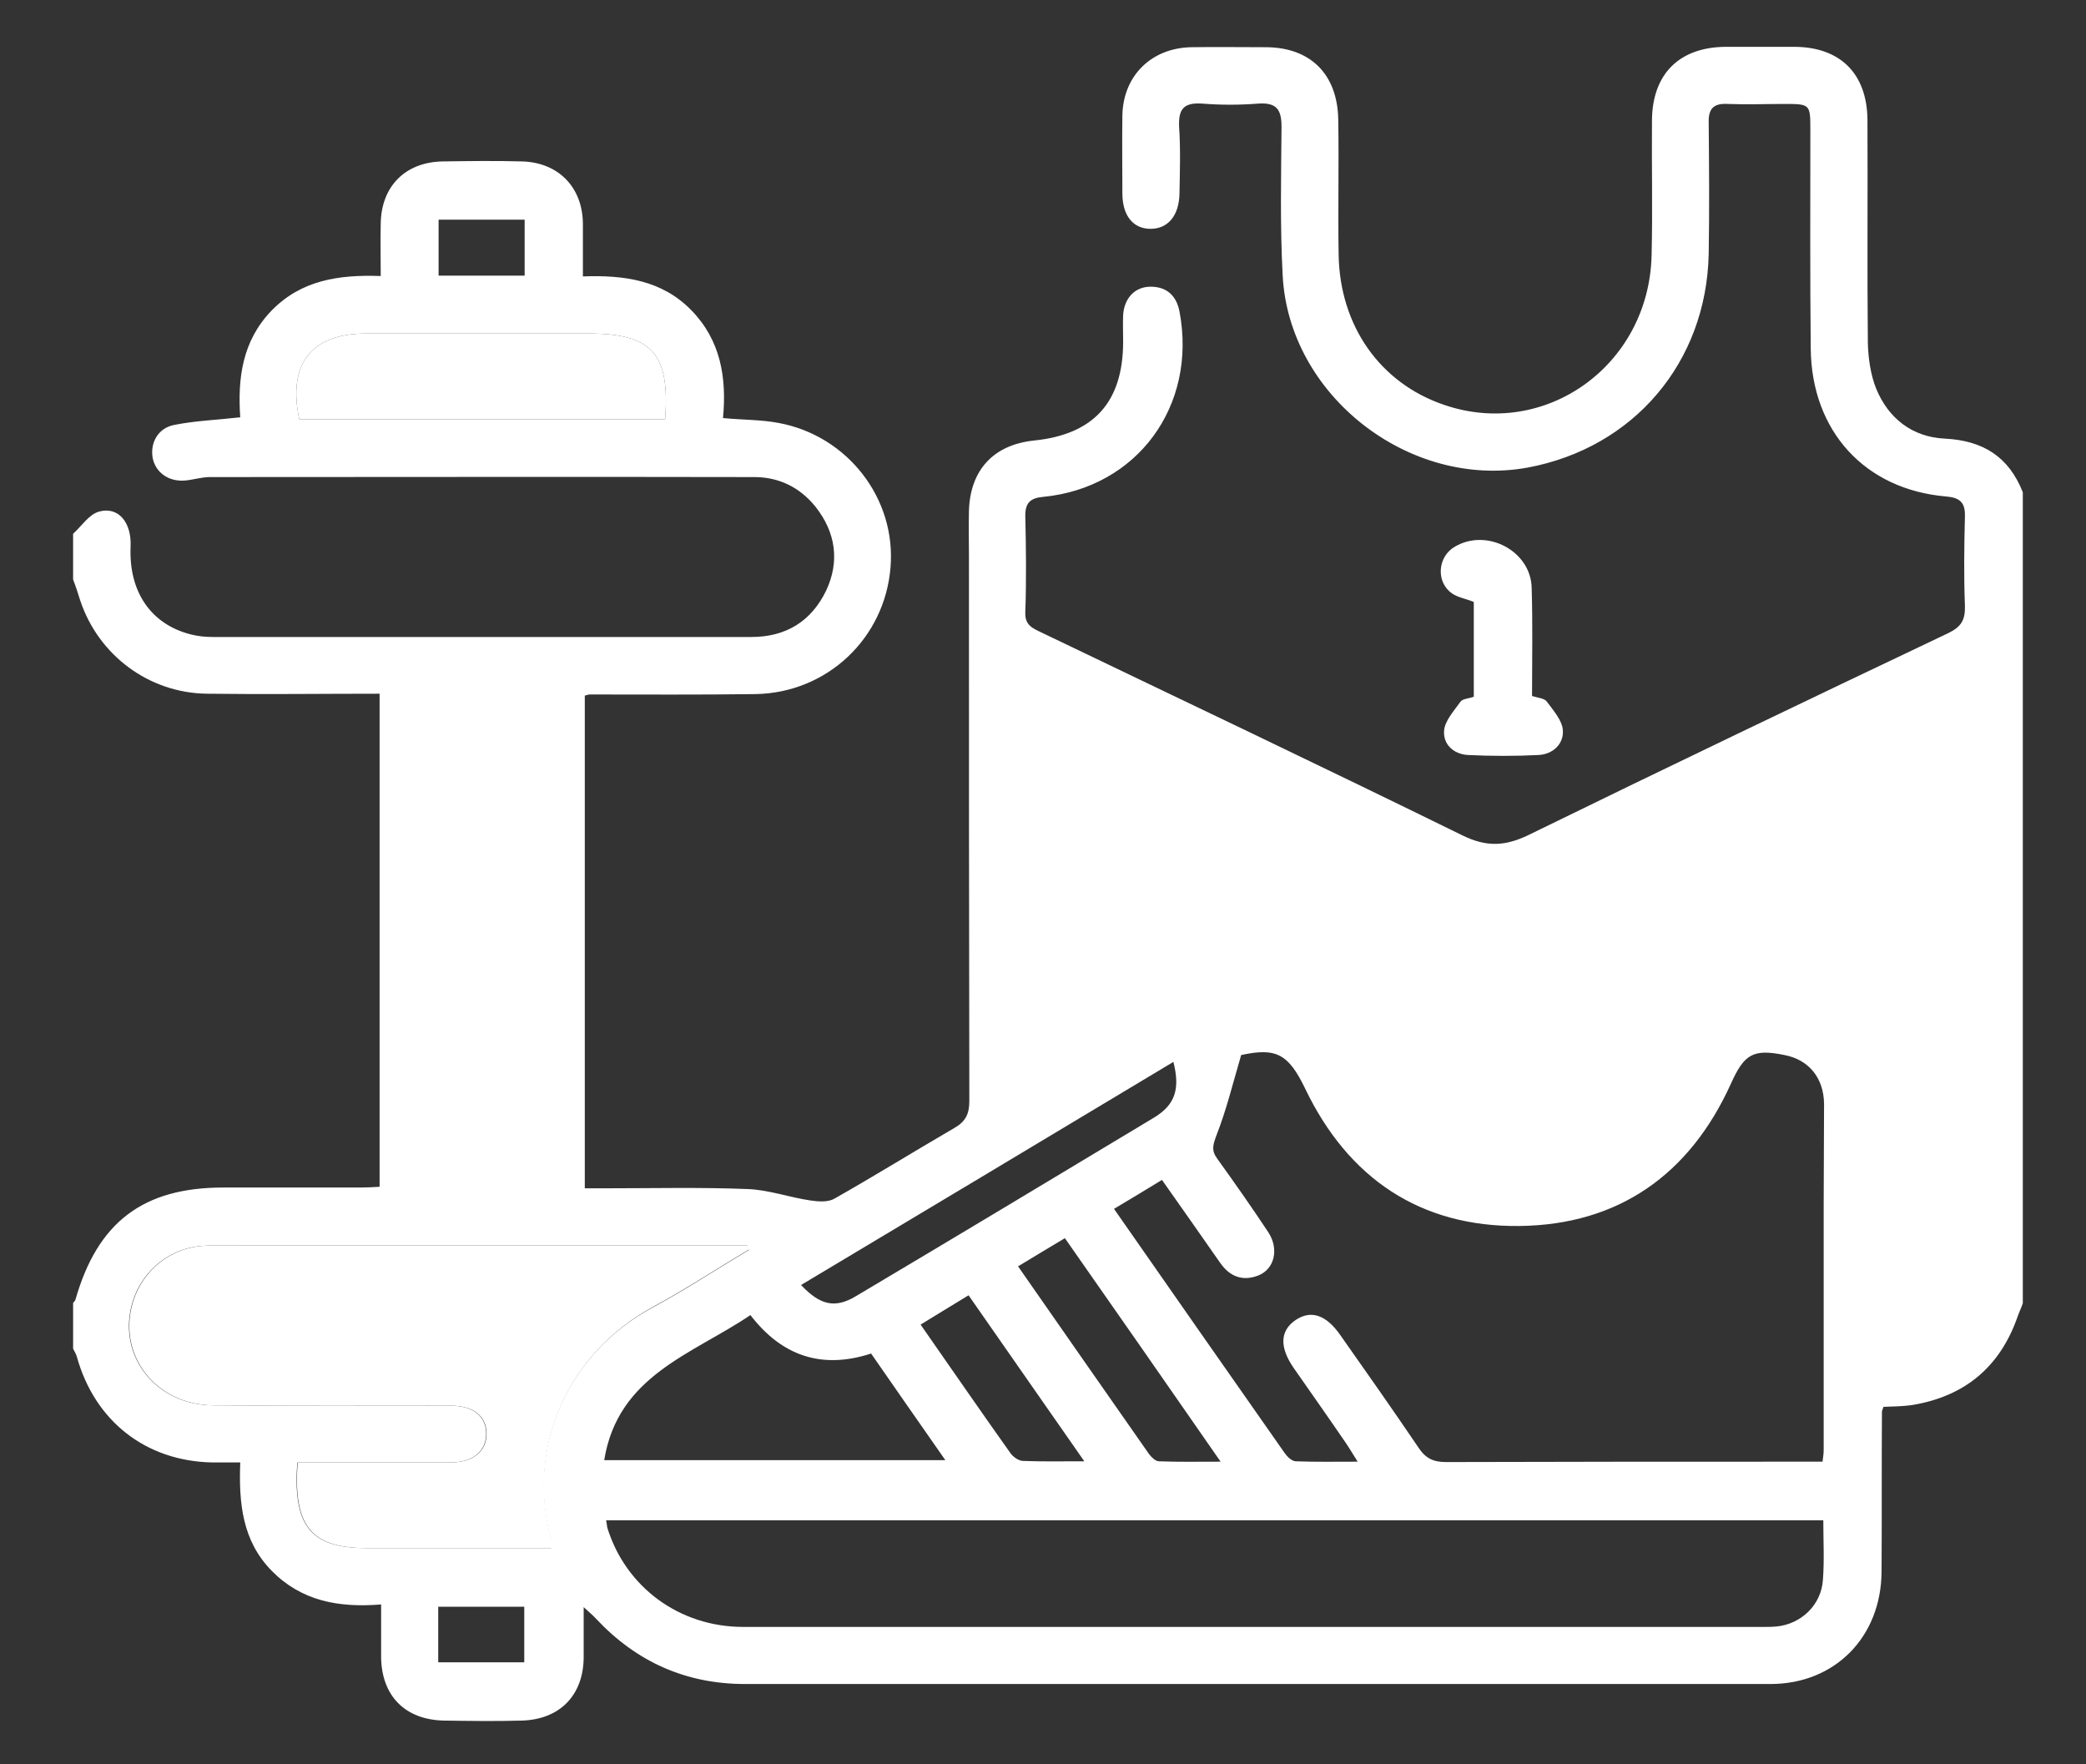 <?xml version="1.0" encoding="utf-8"?>
<!-- Generator: Adobe Illustrator 22.0.1, SVG Export Plug-In . SVG Version: 6.00 Build 0)  -->
<svg version="1.1" id="Layer_1" xmlns="http://www.w3.org/2000/svg" xmlns:xlink="http://www.w3.org/1999/xlink" x="0px" y="0px"
	 viewBox="0 0 547.9 463.3" style="enable-background:new 0 0 547.9 463.3;" xml:space="preserve">
<rect x="0" y="0" width="547.9" height="463.3" fill="#333333" stroke="none"/>
<style type="text/css">
	.st0{fill:#FFFFFF;}
</style>
<g>
	<path class="st0" d="M387.1,158.1c-2.2-0.9-4.3-1.2-5.8-2.3c-4.2-3-3.7-9.6,0.8-12.2c8.4-5,20,1.1,20.2,10.8
		c0.3,9.5,0.1,18.9,0.1,28.4c1.6,0.5,3.3,0.6,3.9,1.5c1.7,2.3,4.1,5,4.2,7.6c0.2,3.5-2.6,6.2-6.4,6.4c-6.1,0.3-12.3,0.3-18.5,0
		c-3.8-0.2-6.6-2.8-6.3-6.4c0.2-2.6,2.6-5.2,4.3-7.6c0.6-0.8,2.1-0.8,3.5-1.3C387.1,174.7,387.1,166.5,387.1,158.1z"/>
	<path class="st0" d="M510.8,115.2c-8.5-0.4-14.8-5.3-18-13.1c-1.5-3.7-2.1-8.1-2.2-12.1c-0.2-19.5,0-39-0.1-58.5
		c-0.1-12.2-7.2-19.2-19.3-19.2c-6,0-12,0-18,0c-12.1,0.1-19.2,7.1-19.3,19.3c-0.1,11.8,0.2,23.7-0.1,35.5
		c-0.7,28.9-28,48.4-54.6,39.2c-16.7-5.7-27.3-20.7-27.6-39.4c-0.2-11.8,0.1-23.7-0.1-35.5c-0.2-11.9-7.3-19-19.1-19
		c-6.5,0-13-0.1-19.5,0c-10.5,0.2-17.9,7.5-18.1,17.9c-0.1,6.8,0,13.7,0,20.5c0,5.8,2.8,9.3,7.4,9.3c4.6,0,7.5-3.5,7.6-9.3
		c0.1-5.8,0.3-11.7-0.1-17.5c-0.2-4.5,1.1-6.4,5.9-6.1c5,0.4,10,0.4,15,0c4.8-0.3,6,1.7,6,6.1c-0.1,13-0.4,26,0.3,39
		c1.6,31.6,33.3,56.2,64.4,50.5c27.8-5.2,46.9-27.6,47.5-56.1c0.2-11.5,0.1-23,0-34.5c-0.1-3.7,1.3-5.1,5-4.9c5,0.2,10,0,15,0
		c6.6,0,6.7,0.1,6.7,6.7c0,19.2-0.1,38.3,0.1,57.5c0.2,21.8,14.3,37.1,35.6,38.9c3.5,0.3,5,1.5,4.9,5.2c-0.2,7.8-0.3,15.7,0,23.5
		c0.1,3.7-0.9,5.5-4.4,7.2c-36.8,17.5-73.6,35.1-110.2,53c-6.2,3-11.1,3.2-17.4,0.1c-36.7-18-73.7-35.6-110.6-53.3
		c-2.3-1.1-4.3-1.9-4.2-5.2c0.3-8.5,0.2-17,0-25.5c0-3.4,1.4-4.6,4.7-4.9c24.7-2.4,40.5-23.9,35.8-48.7c-0.8-4.1-3.3-6.5-7.6-6.5
		c-4.1,0-6.9,3-7.2,7.4c-0.1,2.3,0,4.7,0,7c0,15.9-7.7,24.4-23.4,26c-10.6,1.1-16.8,7.7-17.1,18.5c-0.1,4,0,8,0,12
		c0,47.7,0,95.3,0.1,143c0,3.4-1,5.4-4,7.1c-10.5,6.1-20.8,12.5-31.4,18.5c-1.7,1-4.2,0.8-6.3,0.5c-5.5-0.8-11-2.8-16.5-3
		c-12.5-0.5-25-0.2-37.5-0.2h-5.3V182.7c0.7-0.2,1-0.3,1.3-0.3c14.5,0,29,0.1,43.5-0.1c18.8-0.3,34-14.6,35.5-33.3
		c1.5-18-11.2-34.5-29.3-37.9c-4.7-0.9-9.5-0.8-14.7-1.3c1-10.6-0.6-20.4-8.3-28.3c-7.7-7.9-17.6-9.3-28.5-8.9c0-5,0-9.4,0-13.9
		c-0.1-9.5-6.4-16-15.9-16.3c-7-0.2-14-0.1-21,0c-9.8,0.2-16.1,6.6-16.2,16.4c-0.1,4.4,0,8.9,0,13.7c-11.1-0.4-20.9,1.1-28.7,9.1
		c-7.7,8-8.9,17.8-8.2,28c-6.1,0.7-11.8,0.9-17.3,2c-4.3,0.8-6.4,4.7-5.7,8.7c0.8,3.9,4.3,6.3,8.6,5.9c2.1-0.2,4.3-0.9,6.4-0.9
		c47.7,0,95.3-0.1,143,0c6.5,0,12,2.7,16.1,7.8c5.3,6.7,6.4,14.3,2.8,22c-3.9,8.1-10.6,12.2-19.6,12.2c-47.2,0-94.3,0-141.5,0
		c-2,0-4-0.2-5.9-0.7c-10.4-2.7-16.2-11.2-15.7-23c0.3-6.5-3.3-10.7-8.4-9.2c-2.6,0.8-4.5,3.8-6.7,5.8v12c0.7,1.8,1.3,3.7,1.9,5.6
		c4.8,14.3,18,24.2,33.2,24.4c15,0.2,30,0,45.4,0v129.5c-1.6,0.1-3.3,0.2-5.1,0.2c-12,0-24,0-36,0c-21,0-33,9.1-38.8,29.5
		c-0.1,0.3-0.4,0.5-0.6,0.8v12c0.3,0.7,0.8,1.4,1,2.2c4.7,16.8,18,27.3,35.4,27.7c2.3,0,4.6,0,7.5,0c-0.4,10.6,0.5,20.6,8.3,28.5
		c7.8,7.9,17.5,9.7,28.7,8.8c0,5,0,9.4,0,13.8c0.1,10.2,6.3,16.5,16.5,16.7c6.8,0.1,13.7,0.2,20.5,0c9.9-0.3,16.1-6.6,16.2-16.5
		c0-4.1,0-8.3,0-13.3c1.5,1.4,2.5,2.2,3.3,3.1c10.6,11.3,23.6,17.1,39.1,17.1c89.8,0,179.6,0,269.3,0c17,0,29.1-12.4,29.2-29.5
		c0.1-14,0-28,0.1-42c0-0.3,0.2-0.6,0.4-1.3c2.5-0.1,5.1-0.1,7.7-0.5c13.7-2.3,22.9-10,27.5-23.1c0.4-1.2,1-2.4,1.4-3.6v-213
		C527.6,119.9,520.8,115.7,510.8,115.2z M115.2,57.7h22.6v14.7h-22.6V57.7z M174.7,110.1H78.6c-3.1-14.5,3.2-22.5,17.5-22.5
		c19.5,0,39,0,58.5,0C171.2,87.6,176,92.8,174.7,110.1z M308.2,278.9c1.8,7.1,0.5,11.3-5.2,14.7c-26.1,15.7-52.2,31.4-78.3,46.9
		c-5.4,3.2-9.3,2.3-14.3-3C243.2,317.9,275.7,298.4,308.2,278.9z M267.4,332.6c4.3-2.6,8.1-4.9,12.3-7.4
		c13.5,19.3,26.9,38.5,40.9,58.7c-6,0-11.1,0.1-16.2-0.1c-0.9,0-2-1.1-2.6-1.9C290.4,365.6,279.1,349.4,267.4,332.6z M284.8,383.8
		c-6.3,0-11.2,0.1-16.1-0.1c-1.1,0-2.5-1-3.2-1.9c-7.9-11.1-15.6-22.3-23.7-33.9c4.2-2.6,8.2-5,12.6-7.7
		C264.4,354.6,274.3,368.7,284.8,383.8z M137.7,436.6h-22.6V422h22.6V436.6z M144.8,404.6c0.1,0.5,0,1,0,2h-11.5
		c-12.3,0-24.7,0-37,0c-13.7,0-18.6-5-18.4-18.8c0-1,0.1-2,0.2-3.7h5.3c11.7,0,23.3,0,35,0c5.8,0,9.3-3,9.3-7.5
		c0-4.6-3.4-7.4-9.3-7.4c-20.8,0-41.7,0.1-62.5-0.1c-15.3-0.1-25.4-13.5-21-27.4c2.6-8.2,9.9-14,18.5-14.5c3-0.2,6-0.1,9-0.1h133.9
		c0.1,0.4,0.2,0.8,0.4,1.2c-8.4,5-16.6,10.4-25.1,15C149.1,355.3,137.9,380.3,144.8,404.6z M197.1,345.4
		c8.3,10.8,18.8,14.3,31.7,10.1c6.4,9.2,12.7,18.3,19.5,28h-89.6C162.3,361.2,181.9,355.7,197.1,345.4z M478.8,414.9
		c-0.4,6.6-5.7,11.7-12.3,12.3c-1,0.1-2,0.1-3,0.1c-89.4,0-178.9,0-268.3,0c-16.8,0-30.9-10.5-35.7-26.1c-0.1-0.5-0.1-1-0.3-1.9
		h319.7C478.9,404.6,479.2,409.8,478.8,414.9z M479,316.3c0,21.5,0,43,0,64.5c0,0.8-0.1,1.6-0.3,3.1h-4.9c-31.3,0-62.6,0-94,0.1
		c-3.4,0-5.4-1-7.3-3.9c-6.7-9.9-13.6-19.7-20.5-29.5c-3.7-5.3-7.7-6.6-11.7-3.9c-4.1,2.8-4.3,7.1-0.5,12.6
		c4.6,6.6,9.2,13.1,13.7,19.7c0.9,1.3,1.7,2.7,3.1,4.9c-6,0-11.1,0.1-16.2-0.1c-1.1,0-2.3-1.2-3-2.2c-14.8-21.1-29.6-42.3-44.8-64.1
		c4.2-2.5,8.2-4.9,12.6-7.6c5.2,7.4,10.3,14.6,15.3,21.8c2.5,3.6,5.9,4.9,10,3.3c4.3-1.7,5.5-7,2.6-11.4
		c-4.3-6.5-8.8-12.9-13.4-19.3c-1.6-2.2-1.1-3.6-0.2-6.1c2.6-6.6,4.3-13.6,6.5-21.1c9.2-2,12.4-0.3,16.8,8.8
		c11.3,23.6,30.3,36.4,56.3,36.1c26-0.3,44.7-13.5,55.5-37.3c3.5-7.8,5.8-9.3,14.1-7.6c6.3,1.2,10.3,5.9,10.4,12.8
		C479.1,298.6,479,307.5,479,316.3z"/>
	<path class="st0" d="M196.7,328.2c-8.4,5-16.6,10.4-25.1,15c-22.4,12.1-33.6,37-26.7,61.4c0.1,0.5,0,1,0,2h-11.5
		c-12.3,0-24.7,0-37,0c-13.7,0-18.6-5-18.4-18.8c0-1,0.1-2,0.2-3.7h5.3c11.7,0,23.3,0,35,0c5.8,0,9.3-3,9.3-7.5
		c0-4.6-3.4-7.4-9.3-7.4c-20.8,0-41.7,0.1-62.5-0.1c-15.3-0.1-25.4-13.5-21-27.4c2.6-8.2,9.9-14,18.5-14.5c3-0.2,6-0.1,9-0.1h133.9
		C196.5,327.4,196.6,327.8,196.7,328.2z"/>
	<path class="st0" d="M174.7,110.1H78.6c-3.1-14.5,3.2-22.5,17.5-22.5c19.5,0,39,0,58.5,0C171.2,87.6,176,92.8,174.7,110.1z"/>
</g>
</svg>
